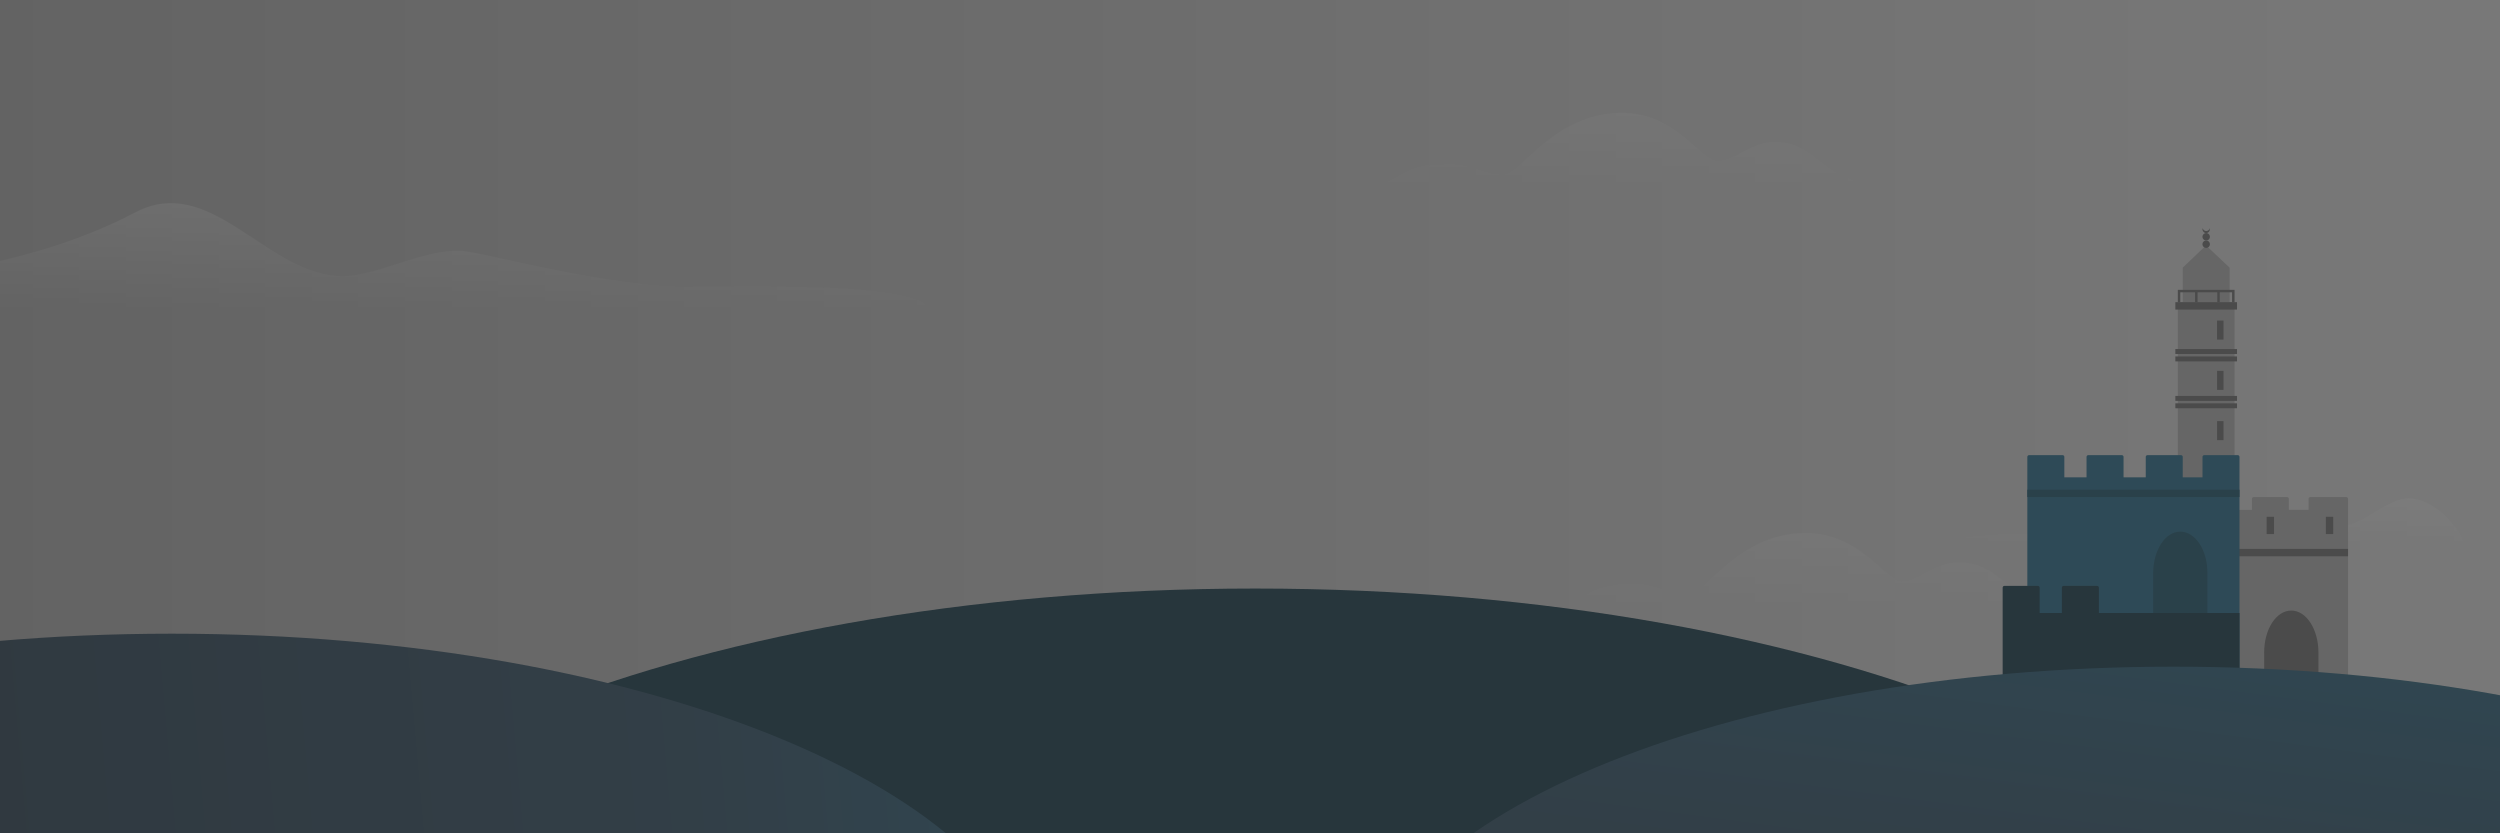<svg width="1440" height="480" fill="none" xmlns="http://www.w3.org/2000/svg">
  <rect width="100%" height="100%" fill="#808080" stroke="none"/>
  <g clip-path="url(#clip0)">
    <path d="M0 0h1440v480H0V0z" fill="url(#paint0_linear)"/>
    <path d="M534 178s-252.019-.358-434.068-.358C27.922 177.642-224 178-224 178c0-23.086 180.592 7.961 302.066-55.724 42.557-22.313 73.598 33.148 115.806 36.619 22.035 1.815 49.035-16.16 72.884-14.329 12.35.947 86.871 21.501 132.003 20.697C487.84 163.671 534 167.97 534 178z" fill="url(#paint1_linear)"/>
    <path d="M1021.51 81.898c-13.03.13-22.879 10.966-32.268 10.801-9.39-.164-23.57-27.699-55.116-27.699-39.157 0-57.653 35.368-68.166 35.368-11.878 0-18.458-5.926-30.095-5.926-30.521 0-25.021 9.405-47.865 12.72h291.89c-34.45-6.794-33.69-25.508-58.38-25.264z" fill="url(#paint2_linear)"/>
    <path d="M1127.51 323.898c-13.03.13-22.88 10.966-32.27 10.801-9.39-.164-23.57-27.699-55.11-27.699-39.16 0-57.657 35.368-68.17 35.368-11.878 0-18.458-5.926-30.095-5.926-30.521 0-25.021 9.405-47.865 12.72h291.89c-34.45-6.794-33.69-25.508-58.38-25.264z" fill="url(#paint3_linear)"/>
    <path d="M1419.1 313.04s-24.35.238-121.77.238c-38.53 0-173.33.195-173.33.195 0-12.566 132.17 1.3 157.73-9.533 23.77-10.071 43.28-2.756 65.87-.867 11.79.988 27.97-17.03 40.73-16.033 17.87 1.395 30.77 22.061 30.77 26z" fill="url(#paint4_linear)"/>
    <g clip-path="url(#clip1)">
      <path d="M1287.11 174.052h-32.69V400h32.69V174.052z" fill="#B4B4B4"/>
      <path d="M1330.74 286.315c-.56 0-1 .448-1 1v6.36h-11.37v-6.36c0-.552-.45-1-1-1h-19.27c-.55 0-1 .448-1 1v6.36h-49.78V400h105.15V287.315c0-.552-.44-1-1-1h-20.73z" fill="#B4B4B4"/>
      <path d="M1352.47 316.158h-105.15v4.263h105.15v-4.263z" fill="#707070"/>
      <path fill-rule="evenodd" clip-rule="evenodd" d="M1188.05 262.158h-19.31c-.55 0-1 .447-1 1V400h122.21V263.158c0-.553-.45-1-1-1h-19.32c-.55 0-1 .447-1 1v11.789h-11.37v-11.789c0-.553-.44-1-1-1h-19.31c-.55 0-1 .447-1 1v11.789h-12.79v-11.789c0-.553-.45-1-1-1h-19.32c-.55 0-1 .447-1 1v11.789h-12.79v-11.789c0-.553-.44-1-1-1z" fill="#296F8E"/>
      <path d="M1284.26 154.158h-27v19.894h27v-19.894zM1284.26 154.158h-27l13.42-12.79 13.58 12.79z" fill="#B4B4B4"/>
      <path d="M1289.95 282.053h-122.21v4.263h122.21v-4.263z" fill="#1F576F"/>
      <path d="M1270.76 142.79c1.18 0 2.13-.955 2.13-2.132a2.129 2.129 0 10-4.26 0c0 1.177.96 2.132 2.13 2.132z" fill="#707070"/>
      <path d="M1270.76 138.526c1.18 0 2.13-.954 2.13-2.131a2.129 2.129 0 10-4.26 0c0 1.177.96 2.131 2.13 2.131z" fill="#707070"/>
      <path d="M1270.76 133.079c-1.01 0-1.79-.711-2.02-1.658 0 .237-.11.355-.11.592 0 1.303 1.01 2.25 2.13 2.25 1.24 0 2.13-1.066 2.13-2.25v-.592c-.22.947-1.12 1.658-2.13 1.658zM1343.95 297.684h-4.27v9.947h4.27v-9.947zM1309.84 297.684h-4.26v9.947h4.26v-9.947zM1280.74 242.572h-3.71v10.954h3.71v-10.954zM1280.74 213.623h-3.71v10.954h3.71v-10.954zM1319.79 351.684c-8.72 0-15.63 10.754-15.63 24.158V400h31.26v-24.158c0-13.248-6.91-24.158-15.63-24.158z" fill="#707070"/>
      <path d="M1255.84 306.21c-8.72 0-15.63 10.755-15.63 24.158v24.158h31.26v-24.158c.17-13.403-6.91-24.158-15.63-24.158z" fill="#1F576F"/>
      <path d="M1280.74 184.649h-3.71v10.955h3.71v-10.955zM1288.53 174.052H1253v4.263h35.53v-4.263zM1288.53 201.052H1253v2.842h35.53v-2.842zM1288.53 205.315H1253v2.843h35.53v-2.843zM1288.53 228.052H1253v2.842h35.53v-2.842zM1288.53 232.315H1253v2.843h35.53v-2.843z" fill="#707070"/>
      <path fill-rule="evenodd" clip-rule="evenodd" d="M1277.16 166.947H1254.42v7.106h1.42v-5.685h8.53v5.685h1.42v-5.685h11.37v5.685h1.42v-5.685h7.1v5.685h1.43v-7.106h-9.95z" fill="#707070"/>
      <path fill-rule="evenodd" clip-rule="evenodd" d="M1173.84 337.474h-19.31c-.56 0-1 .447-1 1V400h136.42v-46.895h-81v-14.631c0-.553-.45-1-1-1h-19.32c-.55 0-1 .447-1 1v14.631h-12.79v-14.631c0-.553-.45-1-1-1z" fill="#163B4B"/>
    </g>
    <path d="M723 846c332.48 0 602-113.496 602-253.5 0-140.004-269.52-253.5-602-253.5-332.475 0-602 113.496-602 253.5C121 732.504 390.525 846 723 846z" fill="#163B4B"/>
    <path d="M1252 781c260.13 0 471-88.872 471-198.5 0-109.629-210.87-198.5-471-198.5-260.126 0-471 88.871-471 198.5C781 692.128 991.874 781 1252 781z" fill="url(#paint5_linear)"/>
    <path d="M99 788c276.695 0 501-94.692 501-211.5S375.695 365 99 365s-501 94.692-501 211.5S-177.695 788 99 788z" fill="url(#paint6_linear)"/>
    <path opacity=".6" fill="#323232" d="M0-177h1440v750H0z"/>
  </g>
  <defs>
    <linearGradient id="paint0_linear" x1="-1282" y1="343.158" x2="1668" y2="343.158" gradientUnits="userSpaceOnUse">
      <stop stop-color="#7D7D7D"/>
      <stop offset="1" stop-color="#EBEBEB"/>
    </linearGradient>
    <linearGradient id="paint1_linear" x1="155.711" y1="73.023" x2="155.711" y2="178" gradientUnits="userSpaceOnUse">
      <stop stop-color="#fff" stop-opacity=".5"/>
      <stop offset="1" stop-color="#fff" stop-opacity="0"/>
    </linearGradient>
    <linearGradient id="paint2_linear" x1="933.946" y1="107.161" x2="933.946" y2="-47" gradientUnits="userSpaceOnUse">
      <stop stop-color="#fff" stop-opacity="0"/>
      <stop offset="1" stop-color="#fff" stop-opacity=".7"/>
    </linearGradient>
    <linearGradient id="paint3_linear" x1="1039.95" y1="349.161" x2="1039.95" y2="195" gradientUnits="userSpaceOnUse">
      <stop stop-color="#fff" stop-opacity="0"/>
      <stop offset="1" stop-color="#fff" stop-opacity=".7"/>
    </linearGradient>
    <linearGradient id="paint4_linear" x1="1271.55" y1="251" x2="1271.55" y2="313" gradientUnits="userSpaceOnUse">
      <stop stop-color="#fff" stop-opacity=".71"/>
      <stop offset="1" stop-color="#fff" stop-opacity="0"/>
    </linearGradient>
    <linearGradient id="paint5_linear" x1="962" y1="950" x2="1055.83" y2="241.656" gradientUnits="userSpaceOnUse">
      <stop stop-color="#293C4C"/>
      <stop offset=".651" stop-color="#335267"/>
      <stop offset="1" stop-color="#296F8E"/>
    </linearGradient>
    <linearGradient id="paint6_linear" x1="-200.962" y1="781.607" x2="757.994" y2="696.916" gradientUnits="userSpaceOnUse">
      <stop stop-color="#293C4C"/>
      <stop offset=".651" stop-color="#335267"/>
      <stop offset="1" stop-color="#296F8E"/>
    </linearGradient>
    <clipPath id="clip0">
      <path fill="#fff" d="M0 0h1440v480H0z"/>
    </clipPath>
    <clipPath id="clip1">
      <path fill="#fff" transform="translate(1118 130)" d="M0 0h270v270H0z"/>
    </clipPath>
  </defs>
</svg>

